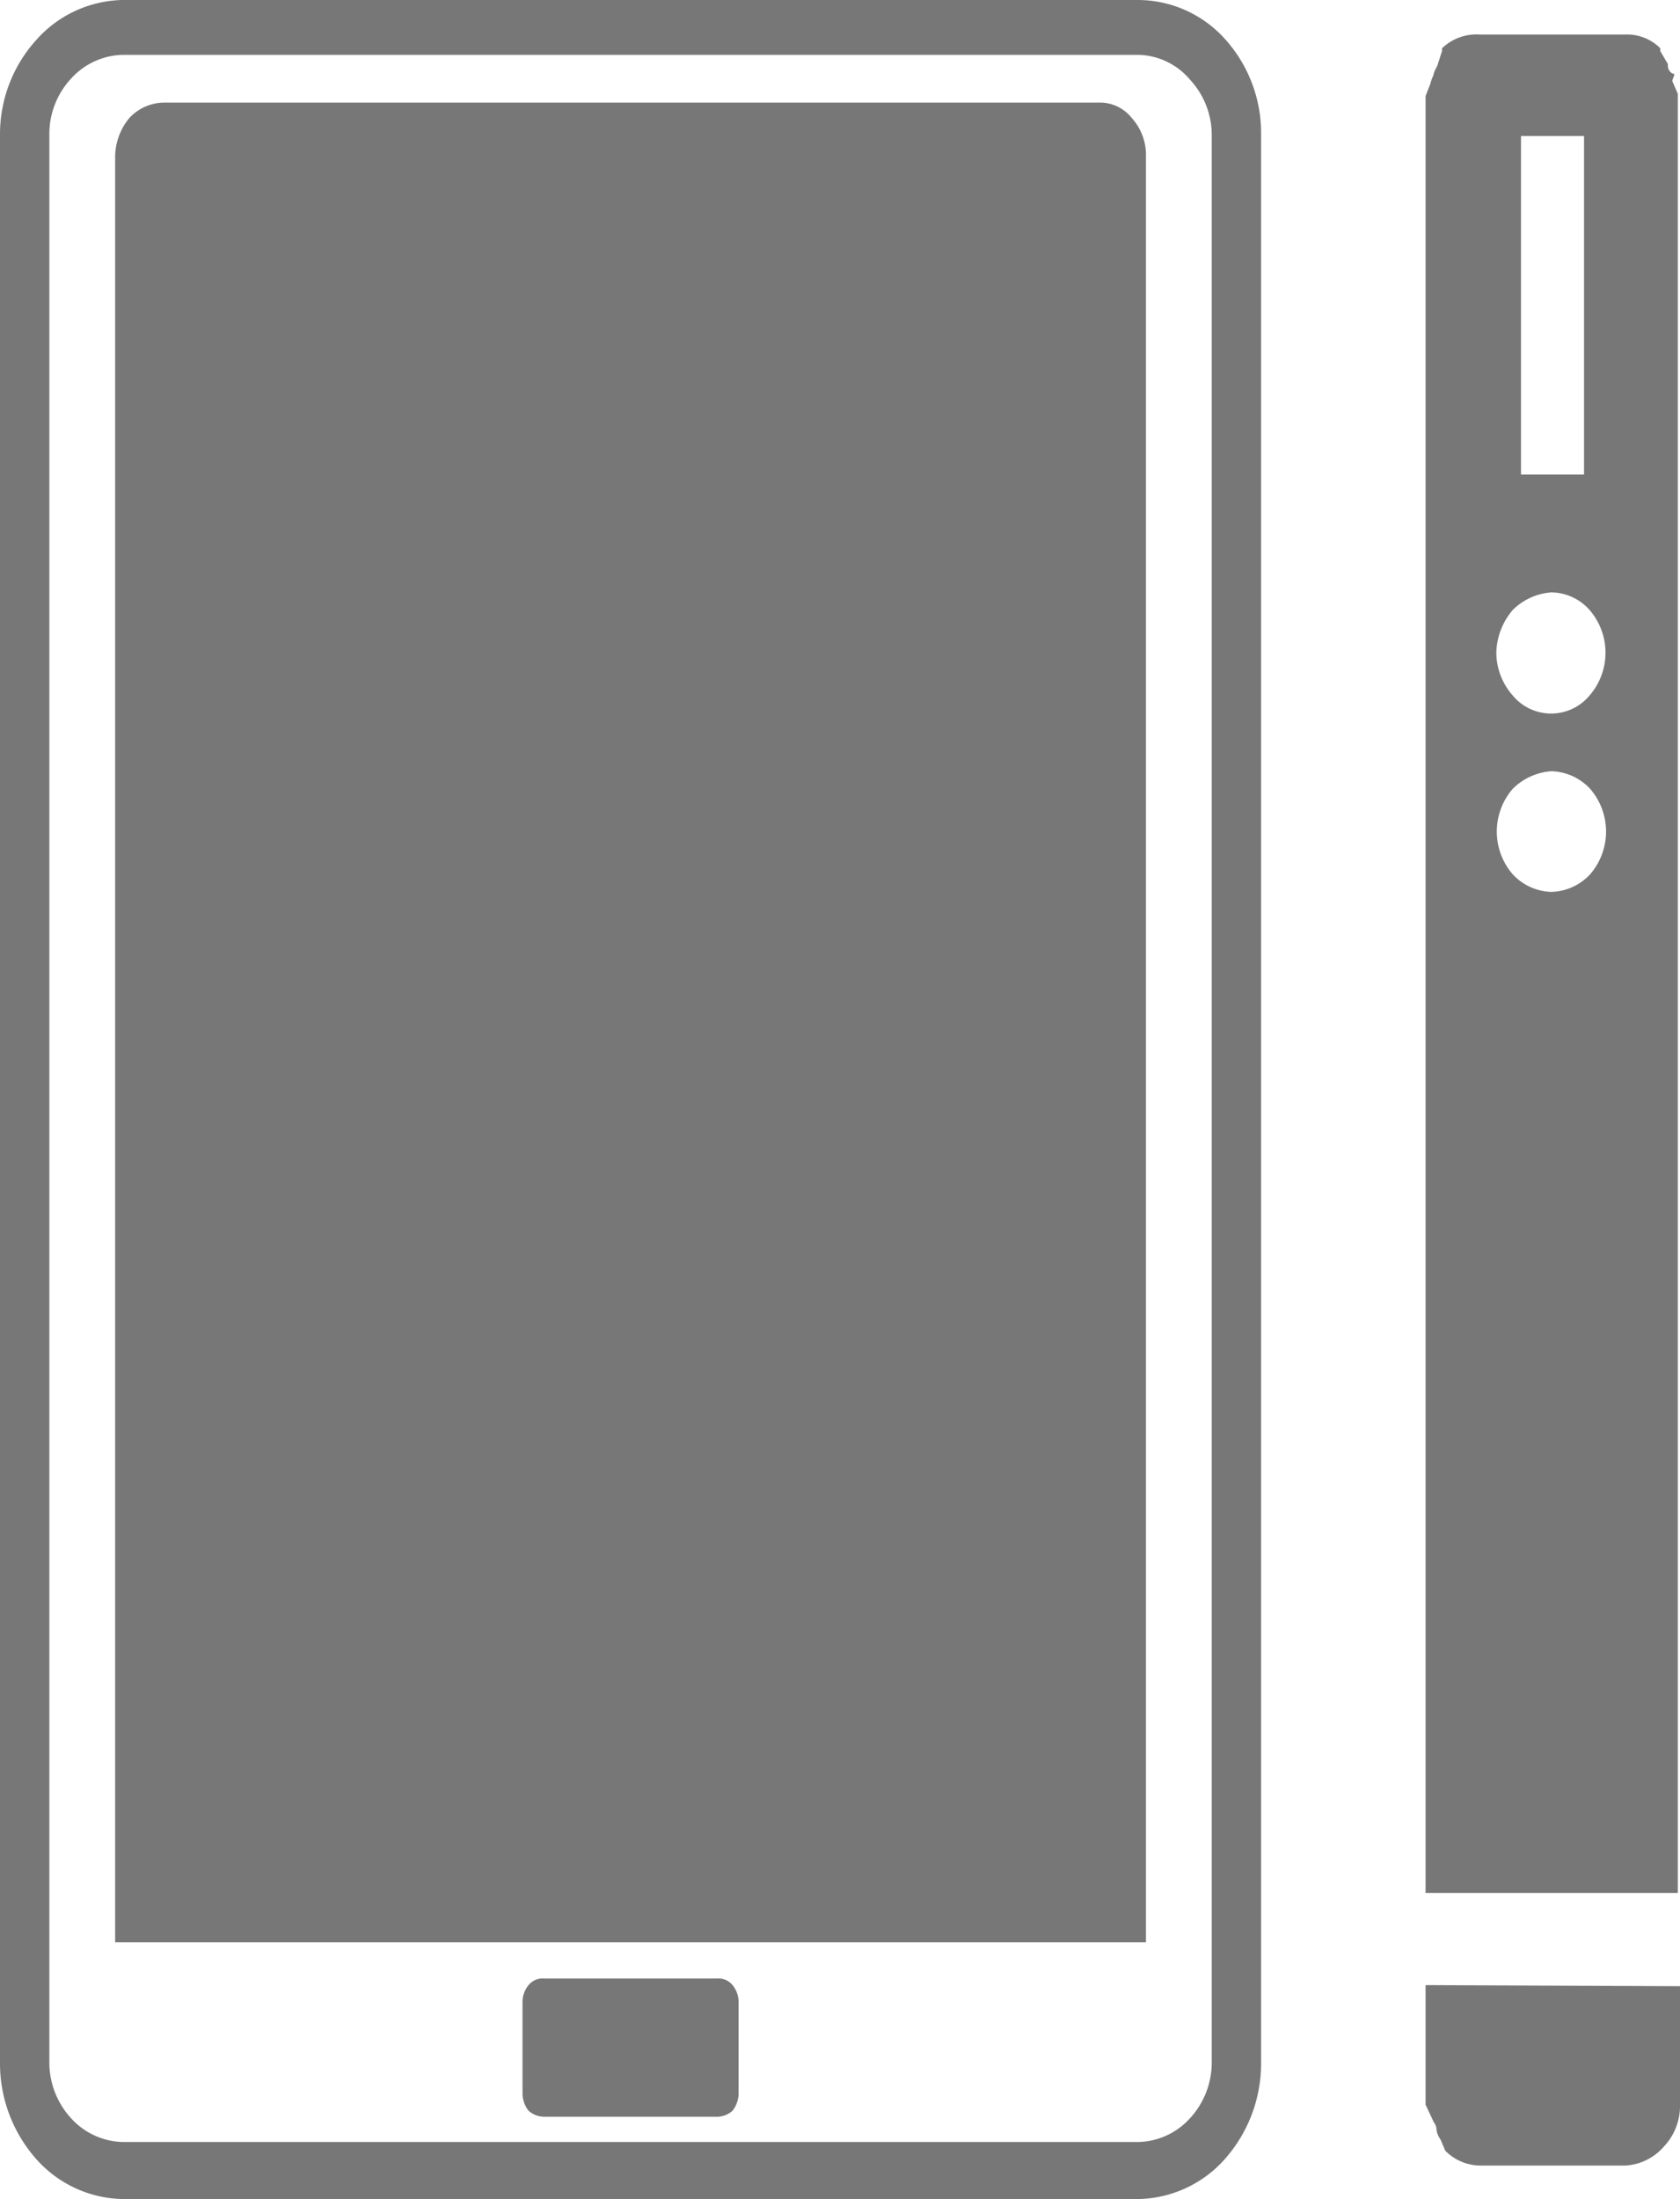 <svg xmlns="http://www.w3.org/2000/svg" viewBox="0 0 30.64 40.09"><defs><style>.cls-1{fill:#777;}</style></defs><title>icon-list-03b</title><g id="圖層_2" data-name="圖層 2"><g id="圖層_1-2" data-name="圖層 1"><g id="圖層_1-2-2" data-name="圖層 1-2"><path class="cls-1" d="M30.42,1.17a.17.17,0,0,0,.08.17c.08,0,0,.08,0,.14l.1.23v32.8H26V1.75h0l.09-.23a.58.58,0,0,1,.05-.14.51.51,0,0,1,.07-.17L26.3.93V.88h0A.91.91,0,0,1,27,.63h2.64a.85.85,0,0,1,.64.25h0V.93ZM9.92,36.07h3.16a.33.33,0,0,1,.28.12h0a.48.48,0,0,1,.11.3v1.68a.51.51,0,0,1-.11.31h0a.43.43,0,0,1-.28.11H9.92a.43.43,0,0,1-.28-.11h0a.51.51,0,0,1-.11-.31V36.49a.48.48,0,0,1,.11-.3A.33.33,0,0,1,9.92,36.07ZM3,1.87H20.05a.74.74,0,0,1,.59.28h0a1,1,0,0,1,.26.66v32.6H2.1V2.87a1.12,1.12,0,0,1,.26-.72h0A.88.88,0,0,1,3,1.87ZM2.23,0H20.77a2.14,2.14,0,0,1,1.57.71h0A2.56,2.56,0,0,1,23,2.46V37.61a2.63,2.63,0,0,1-.66,1.75h0a2.16,2.16,0,0,1-1.57.73H2.23a2.16,2.16,0,0,1-1.57-.73h0A2.63,2.63,0,0,1,0,37.61V2.46A2.56,2.56,0,0,1,.66.73h0A2.16,2.16,0,0,1,2.23,0ZM20.77,1H2.23a1.31,1.31,0,0,0-.94.44h0a1.48,1.48,0,0,0-.39,1V37.61a1.5,1.5,0,0,0,.39,1h0a1.31,1.31,0,0,0,.94.44H20.77a1.31,1.31,0,0,0,.94-.44h0a1.5,1.5,0,0,0,.39-1V2.46a1.48,1.48,0,0,0-.39-1h0A1.27,1.27,0,0,0,20.77,1Zm9.87,35.21v2.15a1.08,1.08,0,0,1-.3.78h0a1,1,0,0,1-.71.34H27a.91.91,0,0,1-.64-.27h0L26.27,39a.36.36,0,0,1-.07-.17.24.24,0,0,0-.05-.14L26,38.37h0V36.19ZM27.59,14.38a1.19,1.19,0,0,0,0,1.56,1,1,0,0,0,.7.32,1,1,0,0,0,.71-.32h0a1.19,1.19,0,0,0,0-1.56,1,1,0,0,0-.71-.32A1.11,1.11,0,0,0,27.59,14.38Zm0-3.26a1.24,1.24,0,0,0-.3.78,1.19,1.19,0,0,0,.3.78h0a.91.91,0,0,0,1.4,0h0a1.19,1.19,0,0,0,0-1.56.94.94,0,0,0-.7-.32A1.11,1.11,0,0,0,27.59,11.12Zm.15-8.47v6h1.15V2.48H27.74Z"/></g></g></g></svg>